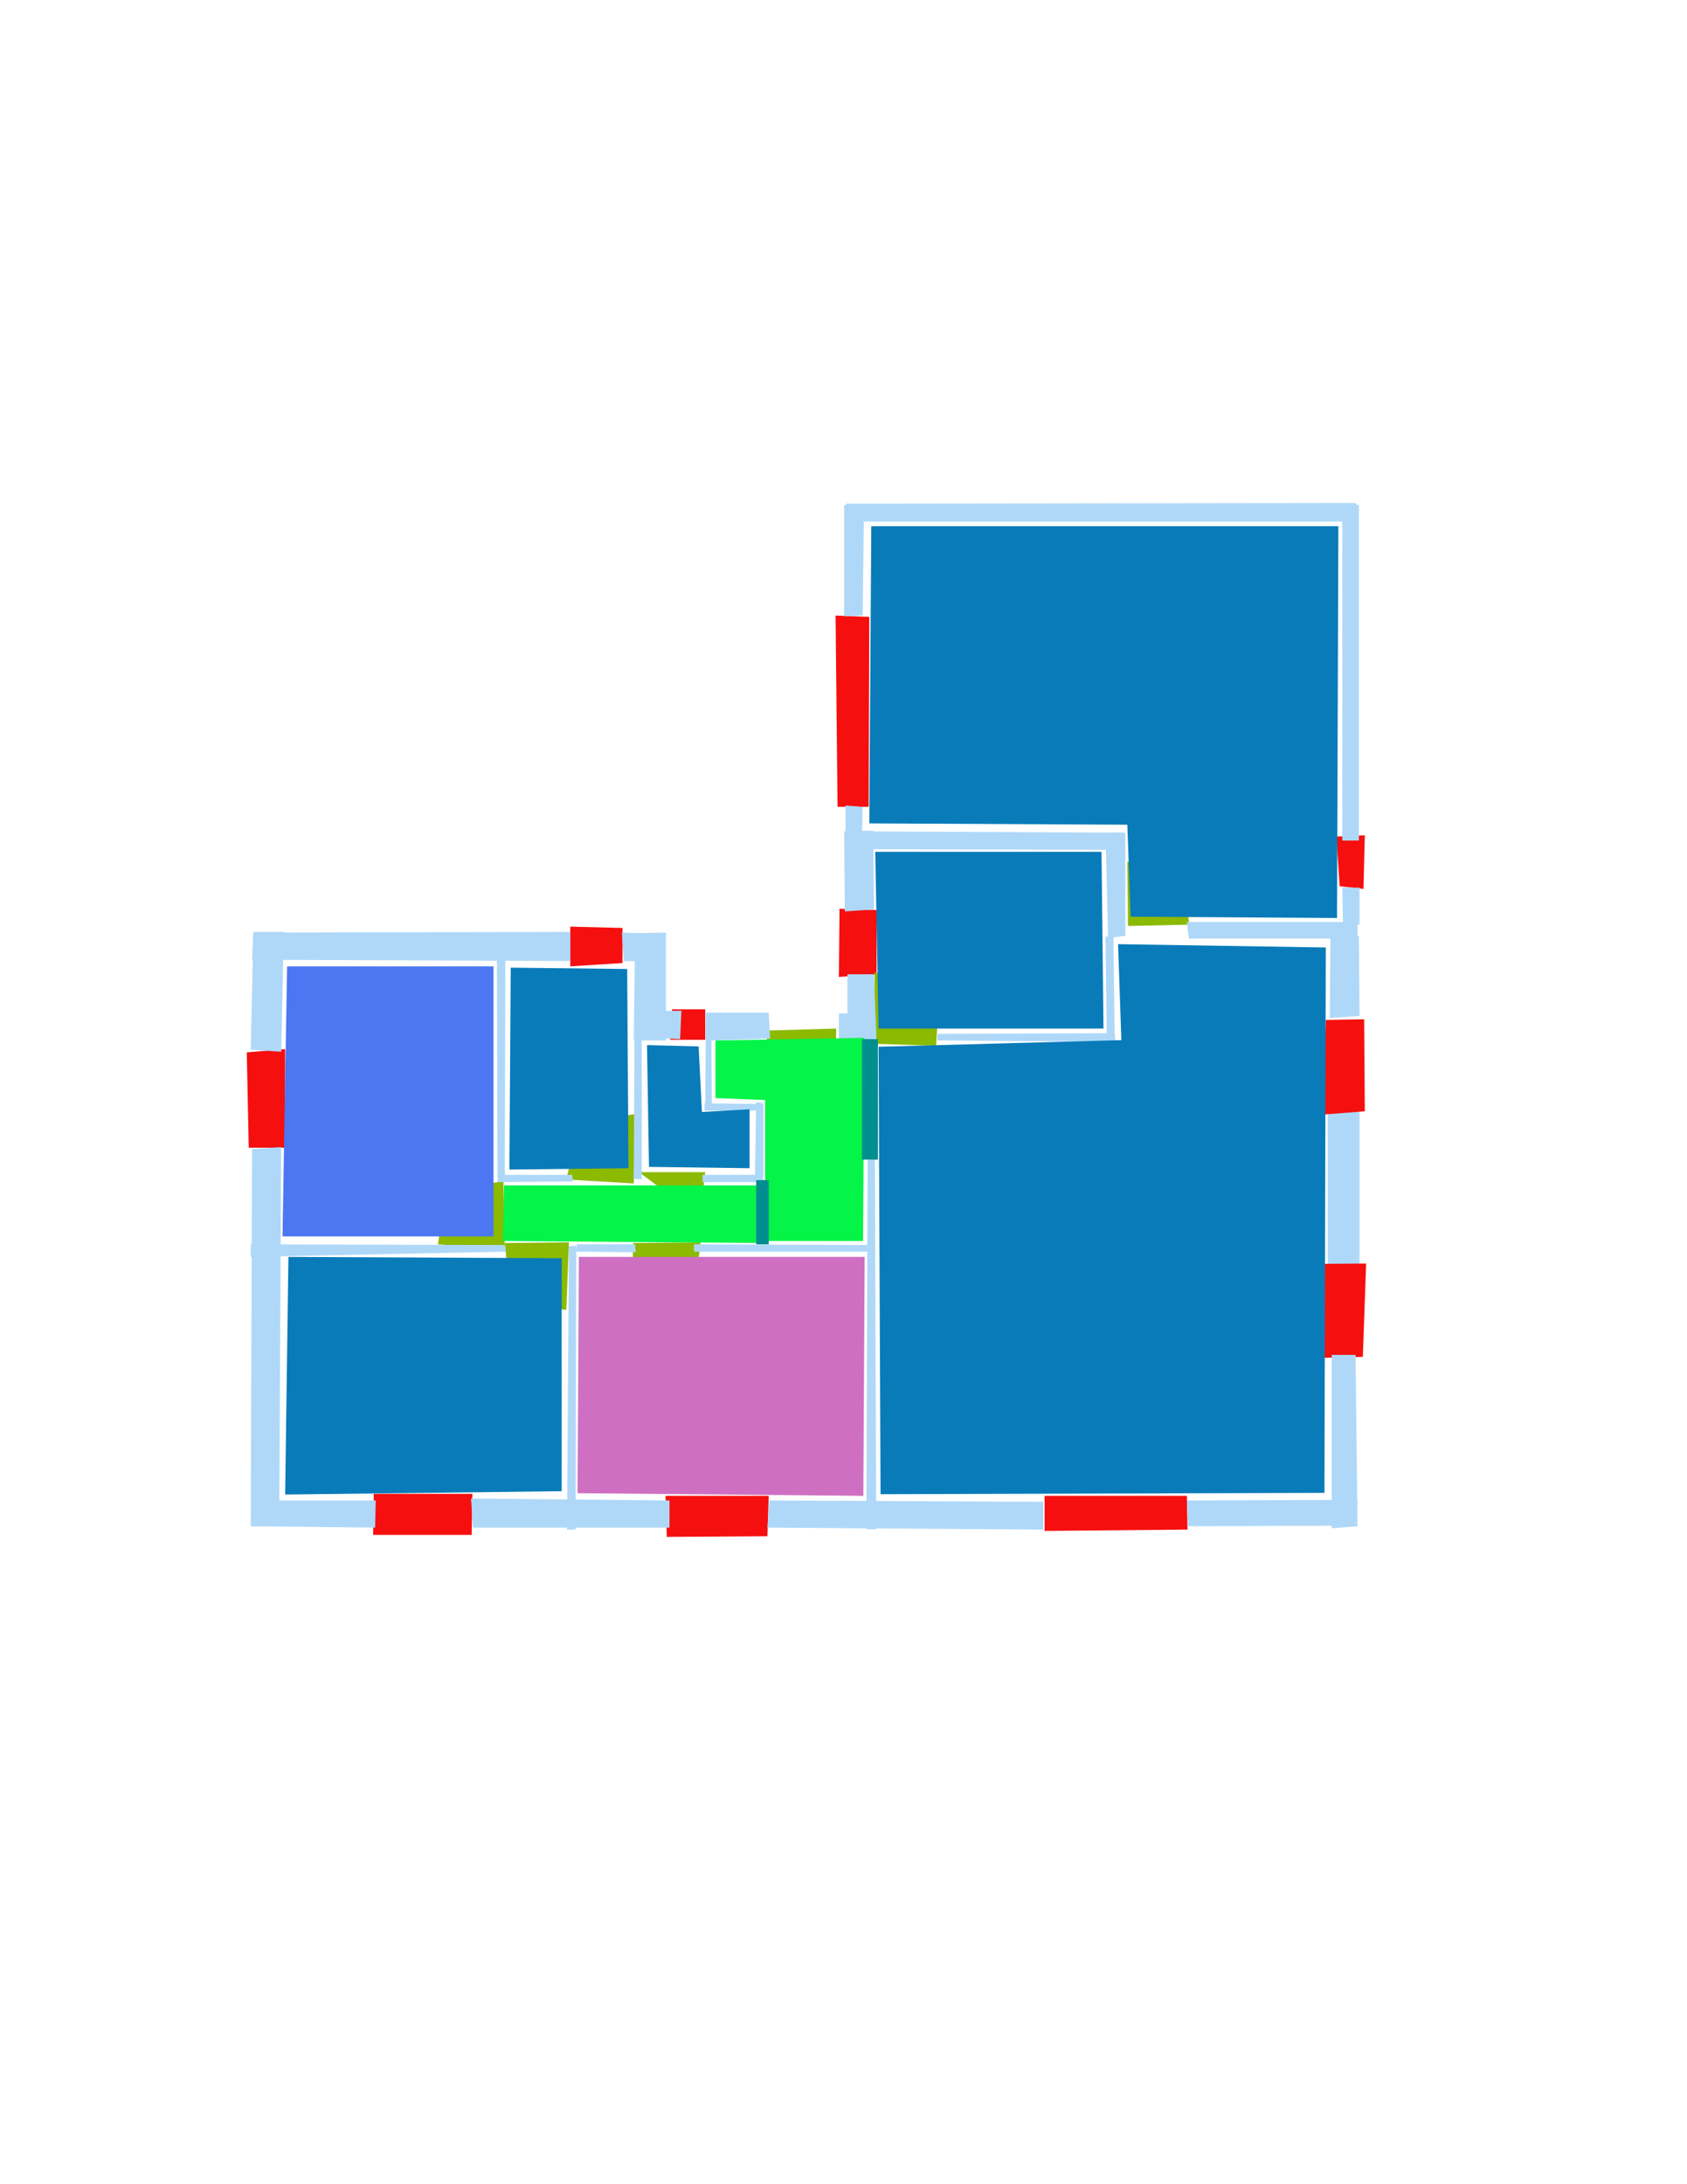 <ns0:svg xmlns:ns0="http://www.w3.org/2000/svg" version="1.1" width="2550" height="3300">
<ns0:width>2479</ns0:width>
<ns0:height>3508</ns0:height>
<ns0:nclasslabel>50</ns0:nclasslabel>
<ns0:nclassappear>5</ns0:nclassappear>
<ns0:class>Bidet-1</ns0:class>
<ns0:class>Bidet-2</ns0:class>
<ns0:class>Bidet-3</ns0:class>
<ns0:class>Bidet-4</ns0:class>
<ns0:class>Door</ns0:class>
<ns0:class>Door-1</ns0:class>
<ns0:class>Door-23</ns0:class>
<ns0:class>Oven-1</ns0:class>
<ns0:class>Oven-2</ns0:class>
<ns0:class>Oven-3</ns0:class>
<ns0:class>Oven-4</ns0:class>
<ns0:class>Parking</ns0:class>
<ns0:class>Roof</ns0:class>
<ns0:class>Room</ns0:class>
<ns0:class>Separation</ns0:class>
<ns0:class>Sink-1</ns0:class>
<ns0:class>Sink-11</ns0:class>
<ns0:class>Sink-12</ns0:class>
<ns0:class>Sink-13</ns0:class>
<ns0:class>Sink-14</ns0:class>
<ns0:class>Sink-2</ns0:class>
<ns0:class>Sink-3</ns0:class>
<ns0:class>Sink-4</ns0:class>
<ns0:class>Sink-5</ns0:class>
<ns0:class>Sink-6</ns0:class>
<ns0:class>Sofa-1</ns0:class>
<ns0:class>Sofa-3</ns0:class>
<ns0:class>Sofa-4</ns0:class>
<ns0:class>Sofa-5</ns0:class>
<ns0:class>Sofa-6</ns0:class>
<ns0:class>Sofa-7</ns0:class>
<ns0:class>Sofa-8</ns0:class>
<ns0:class>Sofa-9</ns0:class>
<ns0:class>Stairs-1</ns0:class>
<ns0:class>Table-1</ns0:class>
<ns0:class>Table-2</ns0:class>
<ns0:class>Table-3</ns0:class>
<ns0:class>Table-4</ns0:class>
<ns0:class>Table-5</ns0:class>
<ns0:class>Table-6</ns0:class>
<ns0:class>Table-7</ns0:class>
<ns0:class>Text</ns0:class>
<ns0:class>Tub-1</ns0:class>
<ns0:class>Tub-3</ns0:class>
<ns0:class>TV-1</ns0:class>
<ns0:class>TV-2</ns0:class>
<ns0:class>Wall</ns0:class>
<ns0:class>Wall-1</ns0:class>
<ns0:class>Wallieee</ns0:class>
<ns0:class>Window</ns0:class>
<ns0:polygon class="Wall" fill="#AFD8F8" id="0" transcription="" points="2055,1913 2055,1679 2007,1678 2007,1915 " />
<ns0:polygon class="Window" fill="#f60f0f" id="1" transcription="" points="1935,1910 2065,1909 2060,2050 1937,2053 " />
<ns0:polygon class="Window" fill="#f60f0f" id="2" transcription="" points="2004,1541 2062,1540 2063,1679 1999,1684 " />
<ns0:polygon class="Window" fill="#f60f0f" id="3" transcription="" points="1579,2260 1579,2313 1795,2311 1794,2260 " />
<ns0:polygon class="Window" fill="#f60f0f" id="4" transcription="" points="1006,2260 1008,2322 1160,2321 1162,2260 " />
<ns0:polygon class="Window" fill="#f60f0f" id="5" transcription="" points="565,2257 564,2319 713,2319 714,2257 " />
<ns0:polygon class="Window" fill="#f60f0f" id="6" transcription="" points="373,1590 431,1585 431,1734 376,1734 " />
<ns0:polygon class="Window" fill="#f60f0f" id="7" transcription="" points="862,1400 941,1402 941,1455 862,1460 " />
<ns0:polygon class="Window" fill="#f60f0f" id="8" transcription="" points="1016,1525 1013,1571 1066,1571 1066,1525 " />
<ns0:polygon class="Window" fill="#f60f0f" id="9" transcription="" points="1269,1373 1325,1375 1325,1472 1268,1476 " />
<ns0:polygon class="Window" fill="#f60f0f" id="10" transcription="" points="1263,930 1314,932 1313,1219 1266,1219 " />
<ns0:polygon class="Window" fill="#f60f0f" id="11" transcription="" points="2020,1264 2063,1262 2061,1343 2025,1339 " />
<ns0:polygon class="Door" fill="#8BBA00" id="12" transcription="" points="708,1792 670,1824 662,1880 763,1888 761,1785 " />
<ns0:polygon class="Door" fill="#8BBA00" id="13" transcription="" points="769,1937 806,1973 856,1979 860,1877 763,1878 " />
<ns0:polygon class="Door" fill="#8BBA00" id="14" transcription="" points="955,1979 957,1878 1059,1877 1053,1925 1013,1966 " />
<ns0:polygon class="Door" fill="#8BBA00" id="15" transcription="" points="905,1692 870,1723 856,1782 958,1788 961,1683 " />
<ns0:polygon class="Door" fill="#8BBA00" id="16" transcription="" points="1066,1771 966,1771 1045,1830 1062,1806 " />
<ns0:polygon class="Door" fill="#8BBA00" id="17" transcription="" points="1218,1662 1160,1674 1159,1557 1264,1554 1263,1609 " />
<ns0:polygon class="Door" fill="#8BBA00" id="18" transcription="" points="1377,1484 1322,1469 1322,1577 1415,1580 1418,1530 " />
<ns0:polygon class="Door" fill="#8BBA00" id="19" transcription="" points="1790,1347 1798,1397 1705,1399 1704,1302 1749,1306 " />
<ns0:polygon class="Wall" fill="#AFD8F8" id="20" transcription="" points="2052,2306 2049,2047 2013,2047 2013,2309 " />
<ns0:polygon class="Wall" fill="#AFD8F8" id="21" transcription="" points="1794,2267 2052,2266 2050,2305 1796,2306 " />
<ns0:polygon class="Wall" fill="#AFD8F8" id="22" transcription="" points="1163,2267 1577,2269 1577,2311 1160,2308 " />
<ns0:polygon class="Wall" fill="#AFD8F8" id="23" transcription="" points="712,2264 1012,2267 1012,2308 715,2308 " />
<ns0:polygon class="Wall" fill="#AFD8F8" id="24" transcription="" points="381,2306 567,2308 568,2267 381,2267 " />
<ns0:polygon class="Wall" fill="#AFD8F8" id="25" transcription="" points="425,1733 422,2306 379,2306 381,1736 " />
<ns0:polygon class="Wall" fill="#AFD8F8" id="26" transcription="" points="383,1409 862,1408 862,1452 381,1450 " />
<ns0:polygon class="Wall" fill="#AFD8F8" id="27" transcription="" points="383,1408 379,1586 425,1589 429,1408 " />
<ns0:polygon class="Wall" fill="#AFD8F8" id="28" transcription="" points="1006.5,1409 1006.5,1572 958,1572 960,1410 " />
<ns0:polygon class="Wall" fill="#AFD8F8" id="29" transcription="" points="940,1409 1001,1411 1000,1453 943,1452 " />
<ns0:polygon class="Wall" fill="#AFD8F8" id="30" transcription="" points="1162,1530 1164,1569 1073,1572 1072,1530 " />
<ns0:polygon class="Wall" fill="#AFD8F8" id="31" transcription="" points="1030,1527 961,1528 959,1567 1028,1570 " />
<ns0:polygon class="Wall" fill="#AFD8F8" id="32" transcription="" points="1268,1531 1323,1531 1323,1574 1268,1572 " />
<ns0:polygon class="Wall" fill="#AFD8F8" id="33" transcription="" points="1281,1472 1281,1572 1325,1574 1321,1472 " />
<ns0:polygon class="Wall" fill="#AFD8F8" id="34" transcription="" points="1698,1258 1279,1256 1276,1283 1700,1284 " />
<ns0:polygon class="Wall" fill="#AFD8F8" id="35" transcription="" points="1675,1417 1671,1258 1701,1258 1701,1414 " />
<ns0:polygon class="Wall" fill="#AFD8F8" id="36" transcription="" points="1321,1374 1320,1255 1276,1256 1277,1377 " />
<ns0:polygon class="Wall" fill="#AFD8F8" id="37" transcription="" points="1304,1219 1303,1256 1278,1256 1278,1217 " />
<ns0:polygon class="Wall" fill="#AFD8F8" id="38" transcription="" points="1279,761 2050,760 2051,788 1279,788 " />
<ns0:polygon class="Wall" fill="#AFD8F8" id="39" transcription="" points="1276,931 1304,930 1306,761 1276,763 " />
<ns0:polygon class="Wall" fill="#AFD8F8" id="40" transcription="" points="2054,763 2054,1270 2029,1270 2029,760 " />
<ns0:polygon class="Wall" fill="#AFD8F8" id="41" transcription="" points="1797,1418 2052,1418 2052,1393 1794,1393 " />
<ns0:polygon class="Wall" fill="#AFD8F8" id="42" transcription="" points="2055,1341 2055,1397 2030,1397 2029,1341 " />
<ns0:polygon class="Wall" fill="#AFD8F8" id="43" transcription="" points="2011,1414 2010,1538 2055,1535 2054,1414 " />
<ns0:polygon class="Wall" fill="#AFD8F8" id="44" transcription="" points="865,1775 753,1775 752,1786 866,1785 " />
<ns0:polygon class="Wall" fill="#AFD8F8" id="45" transcription="" points="752,1779 751,1410 764,1410 763,1780 " />
<ns0:polygon class="Wall" fill="#AFD8F8" id="46" transcription="" points="1062,1775 1150,1775 1150,1786 1062,1786 " />
<ns0:polygon class="Wall" fill="#AFD8F8" id="47" transcription="" points="1066,1677 1067,1530 1075,1530 1076,1675 " />
<ns0:polygon class="Wall" fill="#AFD8F8" id="48" transcription="" points="1149,1668 1065,1667 1065,1678 1151,1678 " />
<ns0:polygon class="Wall" fill="#AFD8F8" id="49" transcription="" points="1154,1785 1154,1667 1143,1665 1141,1785 " />
<ns0:polygon class="Wall" fill="#AFD8F8" id="50" transcription="" points="970,1782 970,1572 959,1571 958,1781 " />
<ns0:polygon class="Wall" fill="#AFD8F8" id="51" transcription="" points="1322,1881 1049,1880 1049,1891 1322,1891 " />
<ns0:polygon class="Wall" fill="#AFD8F8" id="52" transcription="" points="1322.5,1751.5 1324.5,2310.5 1309.5,2310.5 1311.5,1752.5 " />
<ns0:polygon class="Wall" fill="#AFD8F8" id="53" transcription="" points="871,1882 870,2311 857,2311 860,1883 " />
<ns0:polygon class="Wall" fill="#AFD8F8" id="54" transcription="" points="872,1880 960,1880 961,1892 871,1891 " />
<ns0:polygon class="Wall" fill="#AFD8F8" id="55" transcription="" points="379,1880 762,1881 765,1891 379,1899 " />
<ns0:polygon class="Wall" fill="#AFD8F8" id="56" transcription="" points="1685,1570 1683,1415 1671,1415 1673,1572 " />
<ns0:polygon class="Wall" fill="#AFD8F8" id="57" transcription="" points="1417,1562 1417,1572 1686,1574 1685,1561 " />
<ns0:polygon class="Room" fill="#097bb9" id="58" transcription="" points="1317,795 2023,795 2021,1387 1709,1385 1704,1246 1314,1244 " />
<ns0:polygon class="Room" fill="#097bb9" id="59" transcription="" points="2004,1431.5 2002,2255.5 1331,2257.5 1328,1581.5 1695,1571.5 1690,1426.5 " />
<ns0:polygon class="bathRoom" fill="#cf6fc2" id="60" transcription="" points="875,1899 1307,1899 1305,2260 873,2256 " />
<ns0:polygon class="Room" fill="#097bb9" id="61" transcription="" points="436,1899 849,1901 849,2253 431,2258 " />
<ns0:polygon class="kitchen" fill="#4c76f2" id="62" transcription="" points="434,1460 746,1460 746,1868 427,1868 " />
<ns0:polygon class="livingRoom" fill="#04f448" id="63" transcription="" points="762,1791 1148,1791 1152,1878 760,1875 " />
<ns0:polygon class="livingRoom" fill="#04f448" id="64" transcription="" points="1306.5,1568 1304.5,1875 1156.5,1875 1156.5,1662 1081.5,1659 1081.5,1572 " />
<ns0:polygon class="Room" fill="#097bb9" id="65" transcription="" points="772,1462 770,1767 950,1765 948,1464 " />
<ns0:polygon class="Room" fill="#097bb9" id="66" transcription="" points="978,1579 981,1763 1133,1765 1133,1676 1061,1680 1056,1581 " />
<ns0:polygon class="Room" fill="#097bb9" id="67" transcription="" points="1323,1287 1328,1554 1668,1554 1665,1287 " />
<ns0:polygon class="Separation" fill="#008E8E" id="68" transcription="" points="1303,1570 1327,1570 1327,1752 1303,1752 " />
<ns0:polygon class="Separation" fill="#008E8E" id="69" transcription="" points="1143,1783 1162,1783 1162,1880 1143,1880 " />
<ns0:relation type="incident" objects="36,9" />
<ns0:relation type="incident" objects="17,32" />
<ns0:relation type="incident" objects="32,33" />
<ns0:relation type="incident" objects="33,9" />
<ns0:relation type="incident" objects="17,30" />
<ns0:relation type="incident" objects="30,8" />
<ns0:relation type="incident" objects="8,31" />
<ns0:relation type="incident" objects="31,28" />
<ns0:relation type="incident" objects="28,29" />
<ns0:relation type="incident" objects="26,7" />
<ns0:relation type="incident" objects="7,29" />
<ns0:relation type="incident" objects="26,27" />
<ns0:relation type="incident" objects="27,6" />
<ns0:relation type="incident" objects="6,25" />
<ns0:relation type="incident" objects="25,24" />
<ns0:relation type="incident" objects="24,5" />
<ns0:relation type="incident" objects="5,23" />
<ns0:relation type="incident" objects="23,4" />
<ns0:relation type="incident" objects="22,4" />
<ns0:relation type="incident" objects="3,22" />
<ns0:relation type="incident" objects="3,21" />
<ns0:relation type="incident" objects="21,20" />
<ns0:relation type="incident" objects="1,20" />
<ns0:relation type="incident" objects="0,2" />
<ns0:relation type="incident" objects="0,1" />
<ns0:relation type="incident" objects="2,43" />
<ns0:relation type="incident" objects="41,43" />
<ns0:relation type="incident" objects="41,42" />
<ns0:relation type="incident" objects="11,40" />
<ns0:relation type="incident" objects="11,42" />
<ns0:relation type="incident" objects="38,40" />
<ns0:relation type="incident" objects="38,39" />
<ns0:relation type="incident" objects="39,10" />
<ns0:relation type="incident" objects="10,36" />
<ns0:relation type="incident" objects="28,50" />
<ns0:relation type="incident" objects="31,50" />
<ns0:relation type="incident" objects="50,16" />
<ns0:relation type="incident" objects="16,46" />
<ns0:relation type="incident" objects="49,46" />
<ns0:relation type="incident" objects="49,48" />
<ns0:relation type="incident" objects="47,30" />
<ns0:relation type="incident" objects="47,8" />
<ns0:relation type="incident" objects="26,45" />
<ns0:relation type="incident" objects="45,44" />
<ns0:relation type="incident" objects="15,44" />
<ns0:relation type="incident" objects="15,50" />
<ns0:relation type="incident" objects="25,55" />
<ns0:relation type="incident" objects="55,13" />
<ns0:relation type="incident" objects="53,13" />
<ns0:relation type="incident" objects="55,12" />
<ns0:relation type="incident" objects="12,45" />
<ns0:relation type="incident" objects="12,44" />
<ns0:relation type="incident" objects="13,54" />
<ns0:relation type="incident" objects="54,14" />
<ns0:relation type="incident" objects="14,51" />
<ns0:relation type="incident" objects="51,52" />
<ns0:relation type="incident" objects="52,22" />
<ns0:relation type="incident" objects="18,32" />
<ns0:relation type="incident" objects="18,32" />
<ns0:relation type="incident" objects="18,33" />
<ns0:relation type="incident" objects="18,57" />
<ns0:relation type="incident" objects="57,56" />
<ns0:relation type="incident" objects="56,35" />
<ns0:relation type="incident" objects="35,34" />
<ns0:relation type="incident" objects="34,36" />
<ns0:relation type="incident" objects="35,19" />
<ns0:relation type="incident" objects="19,41" />
<ns0:relation type="neighbour" objects="62,61" />
<ns0:relation type="neighbour" objects="61,60" />
<ns0:relation type="neighbour" objects="60,63" />
<ns0:relation type="neighbour" objects="63,65" />
<ns0:relation type="neighbour" objects="65,62" />
<ns0:relation type="neighbour" objects="63,66" />
<ns0:relation type="neighbour" objects="63,62" />
<ns0:relation type="neighbour" objects="63,62" />
<ns0:relation type="neighbour" objects="61,63" />
<ns0:relation type="neighbour" objects="66,65" />
<ns0:relation type="neighbour" objects="60,64" />
<ns0:relation type="neighbour" objects="63,64" />
<ns0:relation type="neighbour" objects="66,64" />
<ns0:relation type="neighbour" objects="64,59" />
<ns0:relation type="neighbour" objects="60,59" />
<ns0:relation type="neighbour" objects="59,67" />
<ns0:relation type="neighbour" objects="67,58" />
<ns0:relation type="neighbour" objects="59,58" />
<ns0:relation type="access" objects="62,12,63" />
<ns0:relation type="access" objects="63,15,65" />
<ns0:relation type="access" objects="63,13,61" />
<ns0:relation type="access" objects="60,14,63" />
<ns0:relation type="access" objects="63,16,66" />
<ns0:relation type="access" objects="67,18,59" />
<ns0:relation type="access" objects="59,19,58" />
<ns0:relation type="access" objects="64,17,64" />
<ns0:relation type="incident" objects="68,52" />
<ns0:relation type="incident" objects="68,32" />
<ns0:relation type="incident" objects="68,33" />
<ns0:relation type="incident" objects="69,49" />
<ns0:relation type="incident" objects="69,46" />
<ns0:relation type="incident" objects="69,51" />
<ns0:relation type="outerP" objects="38,40,11,42,43,2,0,1,20,21,3,22,4,23,5,24,25,6,27,26,7,29,28,31,8,30,17,32,33,9,36,37,10,39" />
<ns0:relation type="surround" objects="26,45,12,55,25,6,27,26,62" />
<ns0:relation type="surround" objects="26,7,29,28,50,15,44,45,26,65" />
<ns0:relation type="surround" objects="31,8,47,48,49,46,16,50,31,66" />
<ns0:relation type="surround" objects="44,15,50,16,46,69,51,14,54,13,55,12,44,63" />
<ns0:relation type="surround" objects="55,13,53,23,5,24,25,55,61" />
<ns0:relation type="surround" objects="54,14,51,52,22,4,23,53,54,60" />
<ns0:relation type="surround" objects="30,17,32,68,52,51,63,49,48,47,30,64" />
<ns0:relation type="surround" objects="18,57,56,19,41,43,2,0,1,20,21,3,22,52,68,18,59" />
<ns0:relation type="surround" objects="34,35,56,57,18,33,9,36,34,67" />
<ns0:relation type="surround" objects="38,40,11,42,41,19,35,34,37,10,39,38,58" />
<ns0:relation type="access" objects="63,69,64" />
<ns0:relation type="access" objects="64,68,59" />
</ns0:svg>